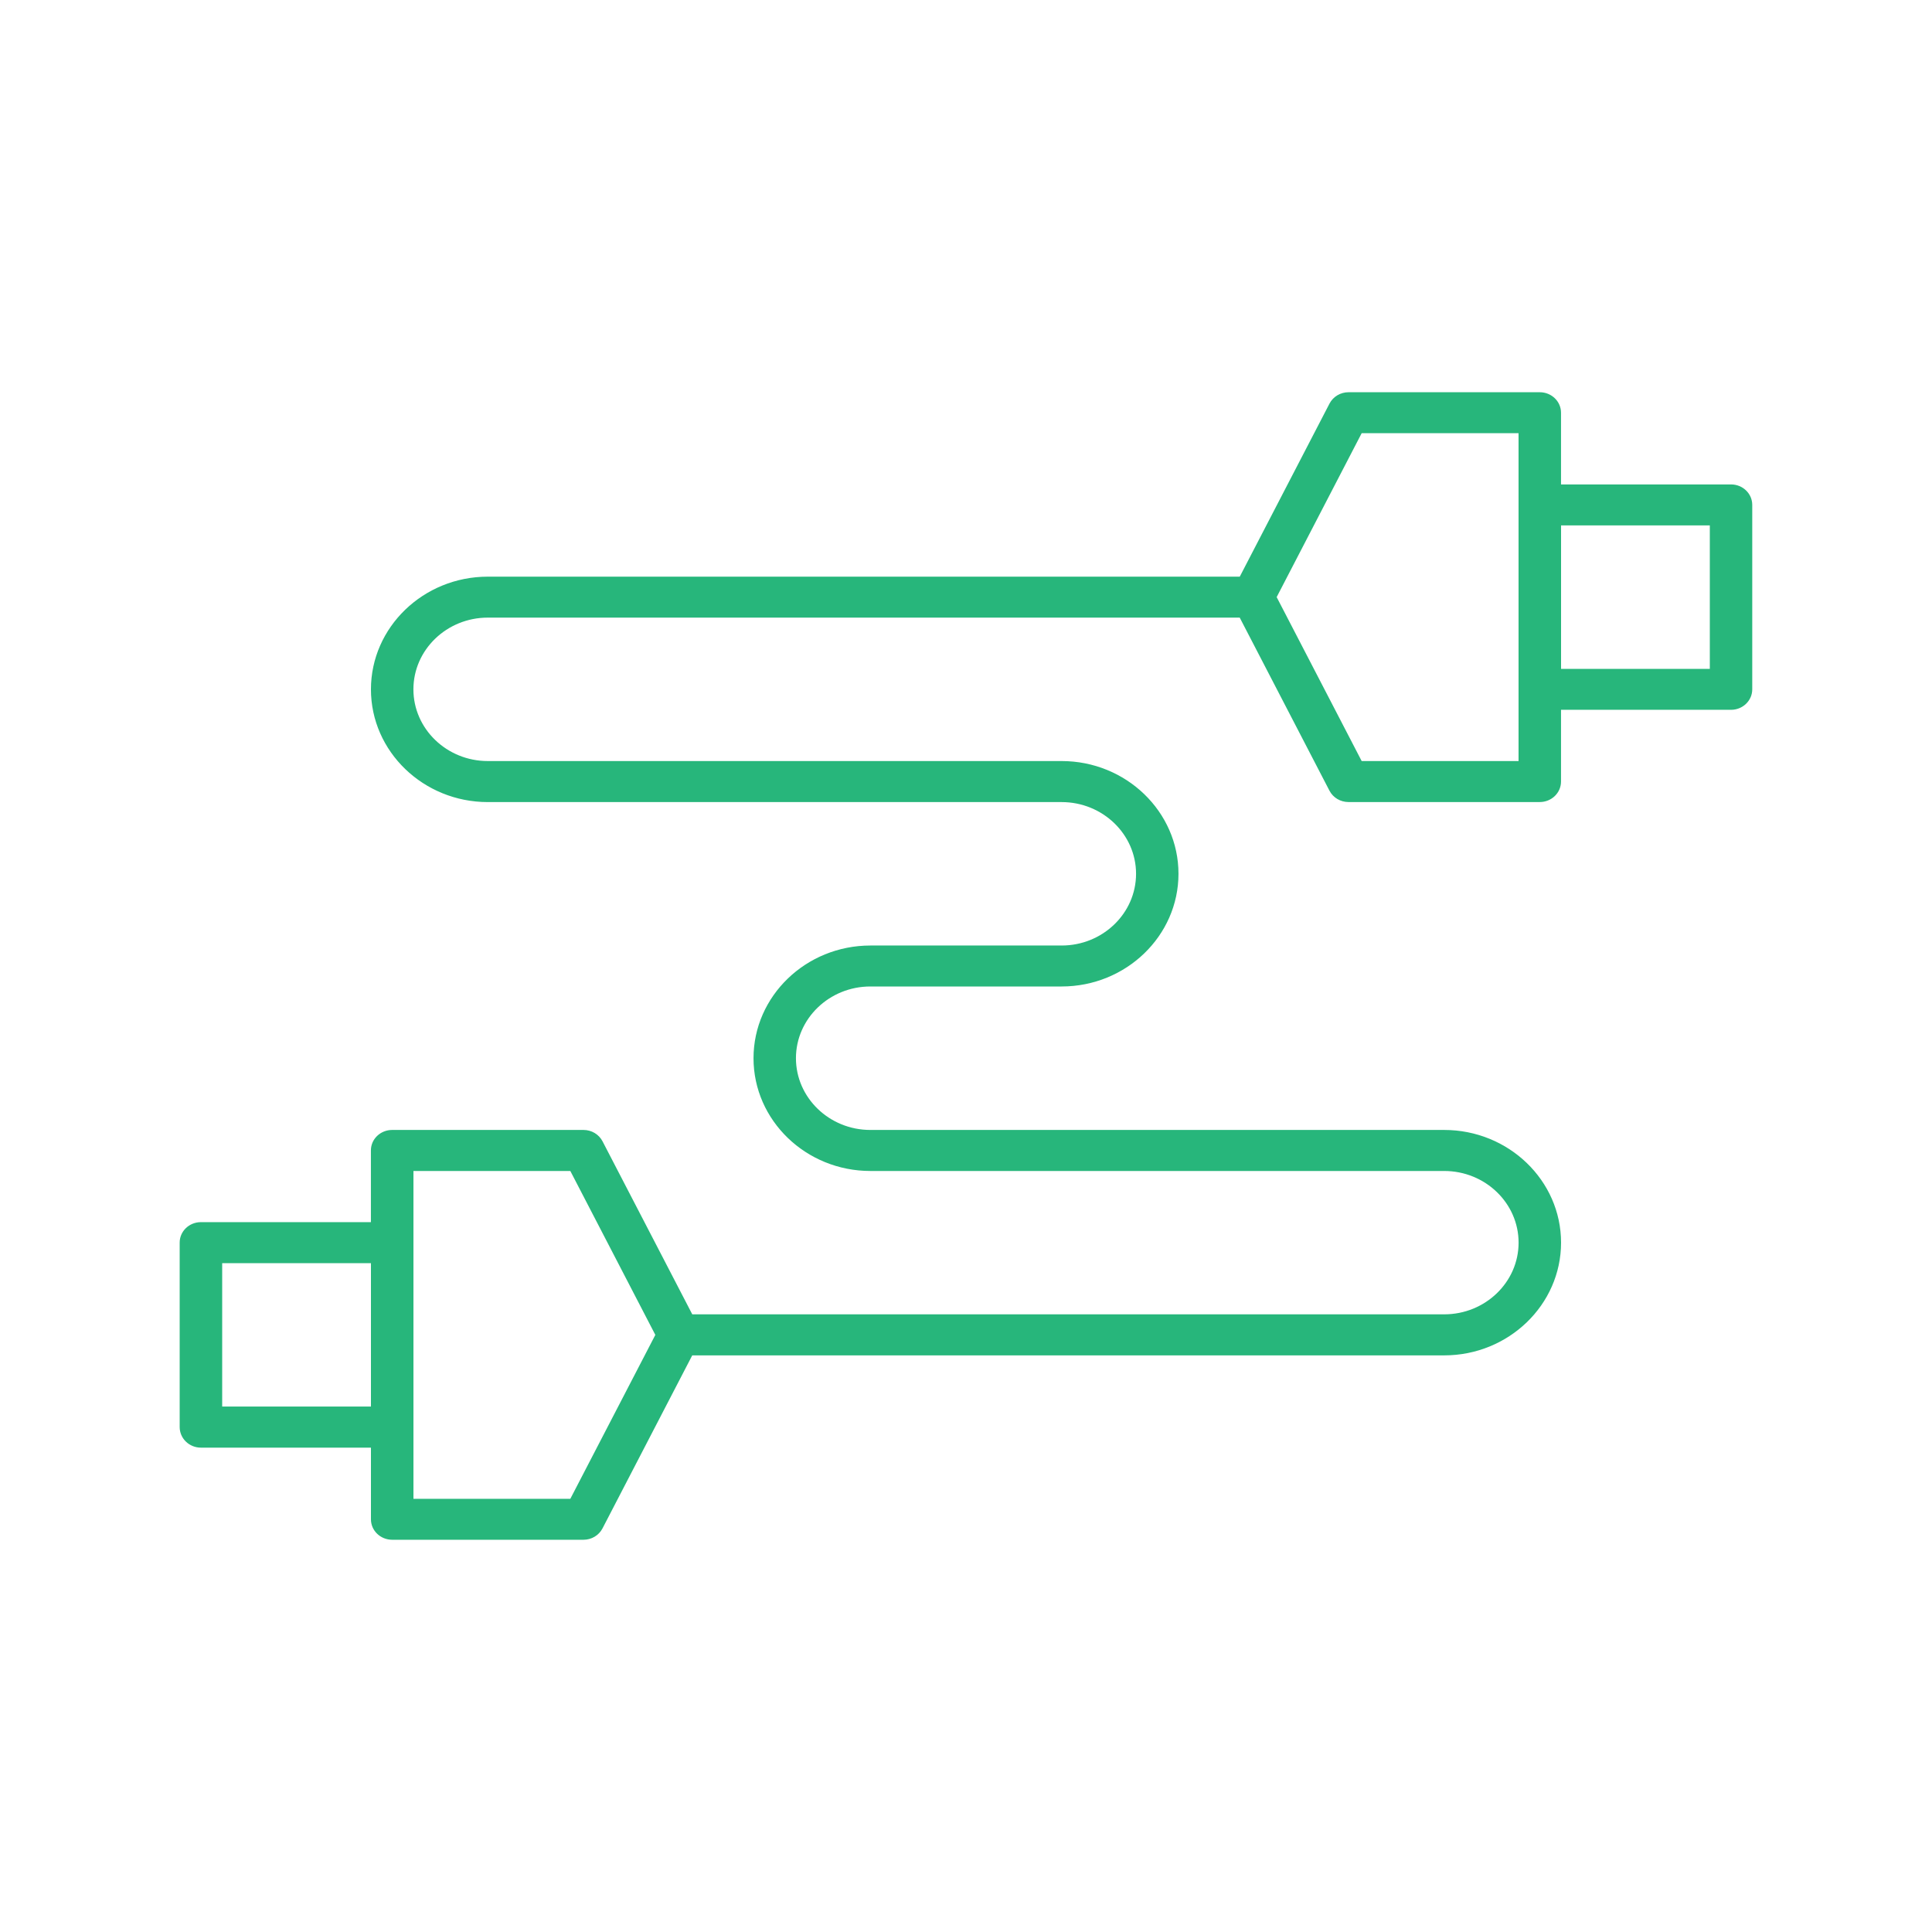 <svg xmlns="http://www.w3.org/2000/svg" width="50" height="50"><path fill="#27B67B" d="M5.2 37.465h4.4v1.855c0 .293.246.529.551.529h4.949c.209 0 .398-.113.492-.293l2.323-4.479h19.46c1.668 0 3.025-1.311 3.025-2.918s-1.357-2.916-3.025-2.916h-14.85c-1.062 0-1.926-.834-1.926-1.857s.864-1.856 1.926-1.856h4.949c1.668 0 3.025-1.309 3.025-2.917 0-1.608-1.357-2.917-3.025-2.917h-14.85c-1.061 0-1.925-.833-1.925-1.856s.864-1.856 1.925-1.856h19.46l2.323 4.48c.094.18.283.293.492.293h4.949c.305 0 .551-.237.551-.531v-1.856h4.4c.303 0 .549-.237.549-.53v-4.773c0-.293-.246-.53-.549-.53h-4.4v-1.856c0-.293-.246-.53-.551-.53h-4.948c-.209 0-.398.114-.492.293l-2.323 4.48h-19.46c-1.668 0-3.025 1.309-3.025 2.917 0 1.608 1.357 2.917 3.025 2.917h14.85c1.062 0 1.926.833 1.926 1.856s-.863 1.856-1.926 1.856h-4.949c-1.668 0-3.025 1.309-3.025 2.917 0 1.609 1.357 2.918 3.025 2.918h14.85c1.062 0 1.925.832 1.925 1.855s-.863 1.855-1.925 1.855h-19.46l-2.323-4.479c-.094-.18-.283-.293-.492-.293h-4.951c-.305 0-.551.236-.551.529v1.857h-4.399c-.304 0-.55.236-.55.529v4.773c0 .296.246.534.55.534zm39.05-23.867v3.712h-3.85v-3.712h3.85zm-9.01-2.387h4.06v8.485h-4.06l-2.2-4.243 2.2-4.242zm-24.54 19.094h4.06l2.2 4.242-2.2 4.242h-4.06v-8.484zm-4.95 2.386h3.85v3.711h-3.85v-3.711z"/></svg>